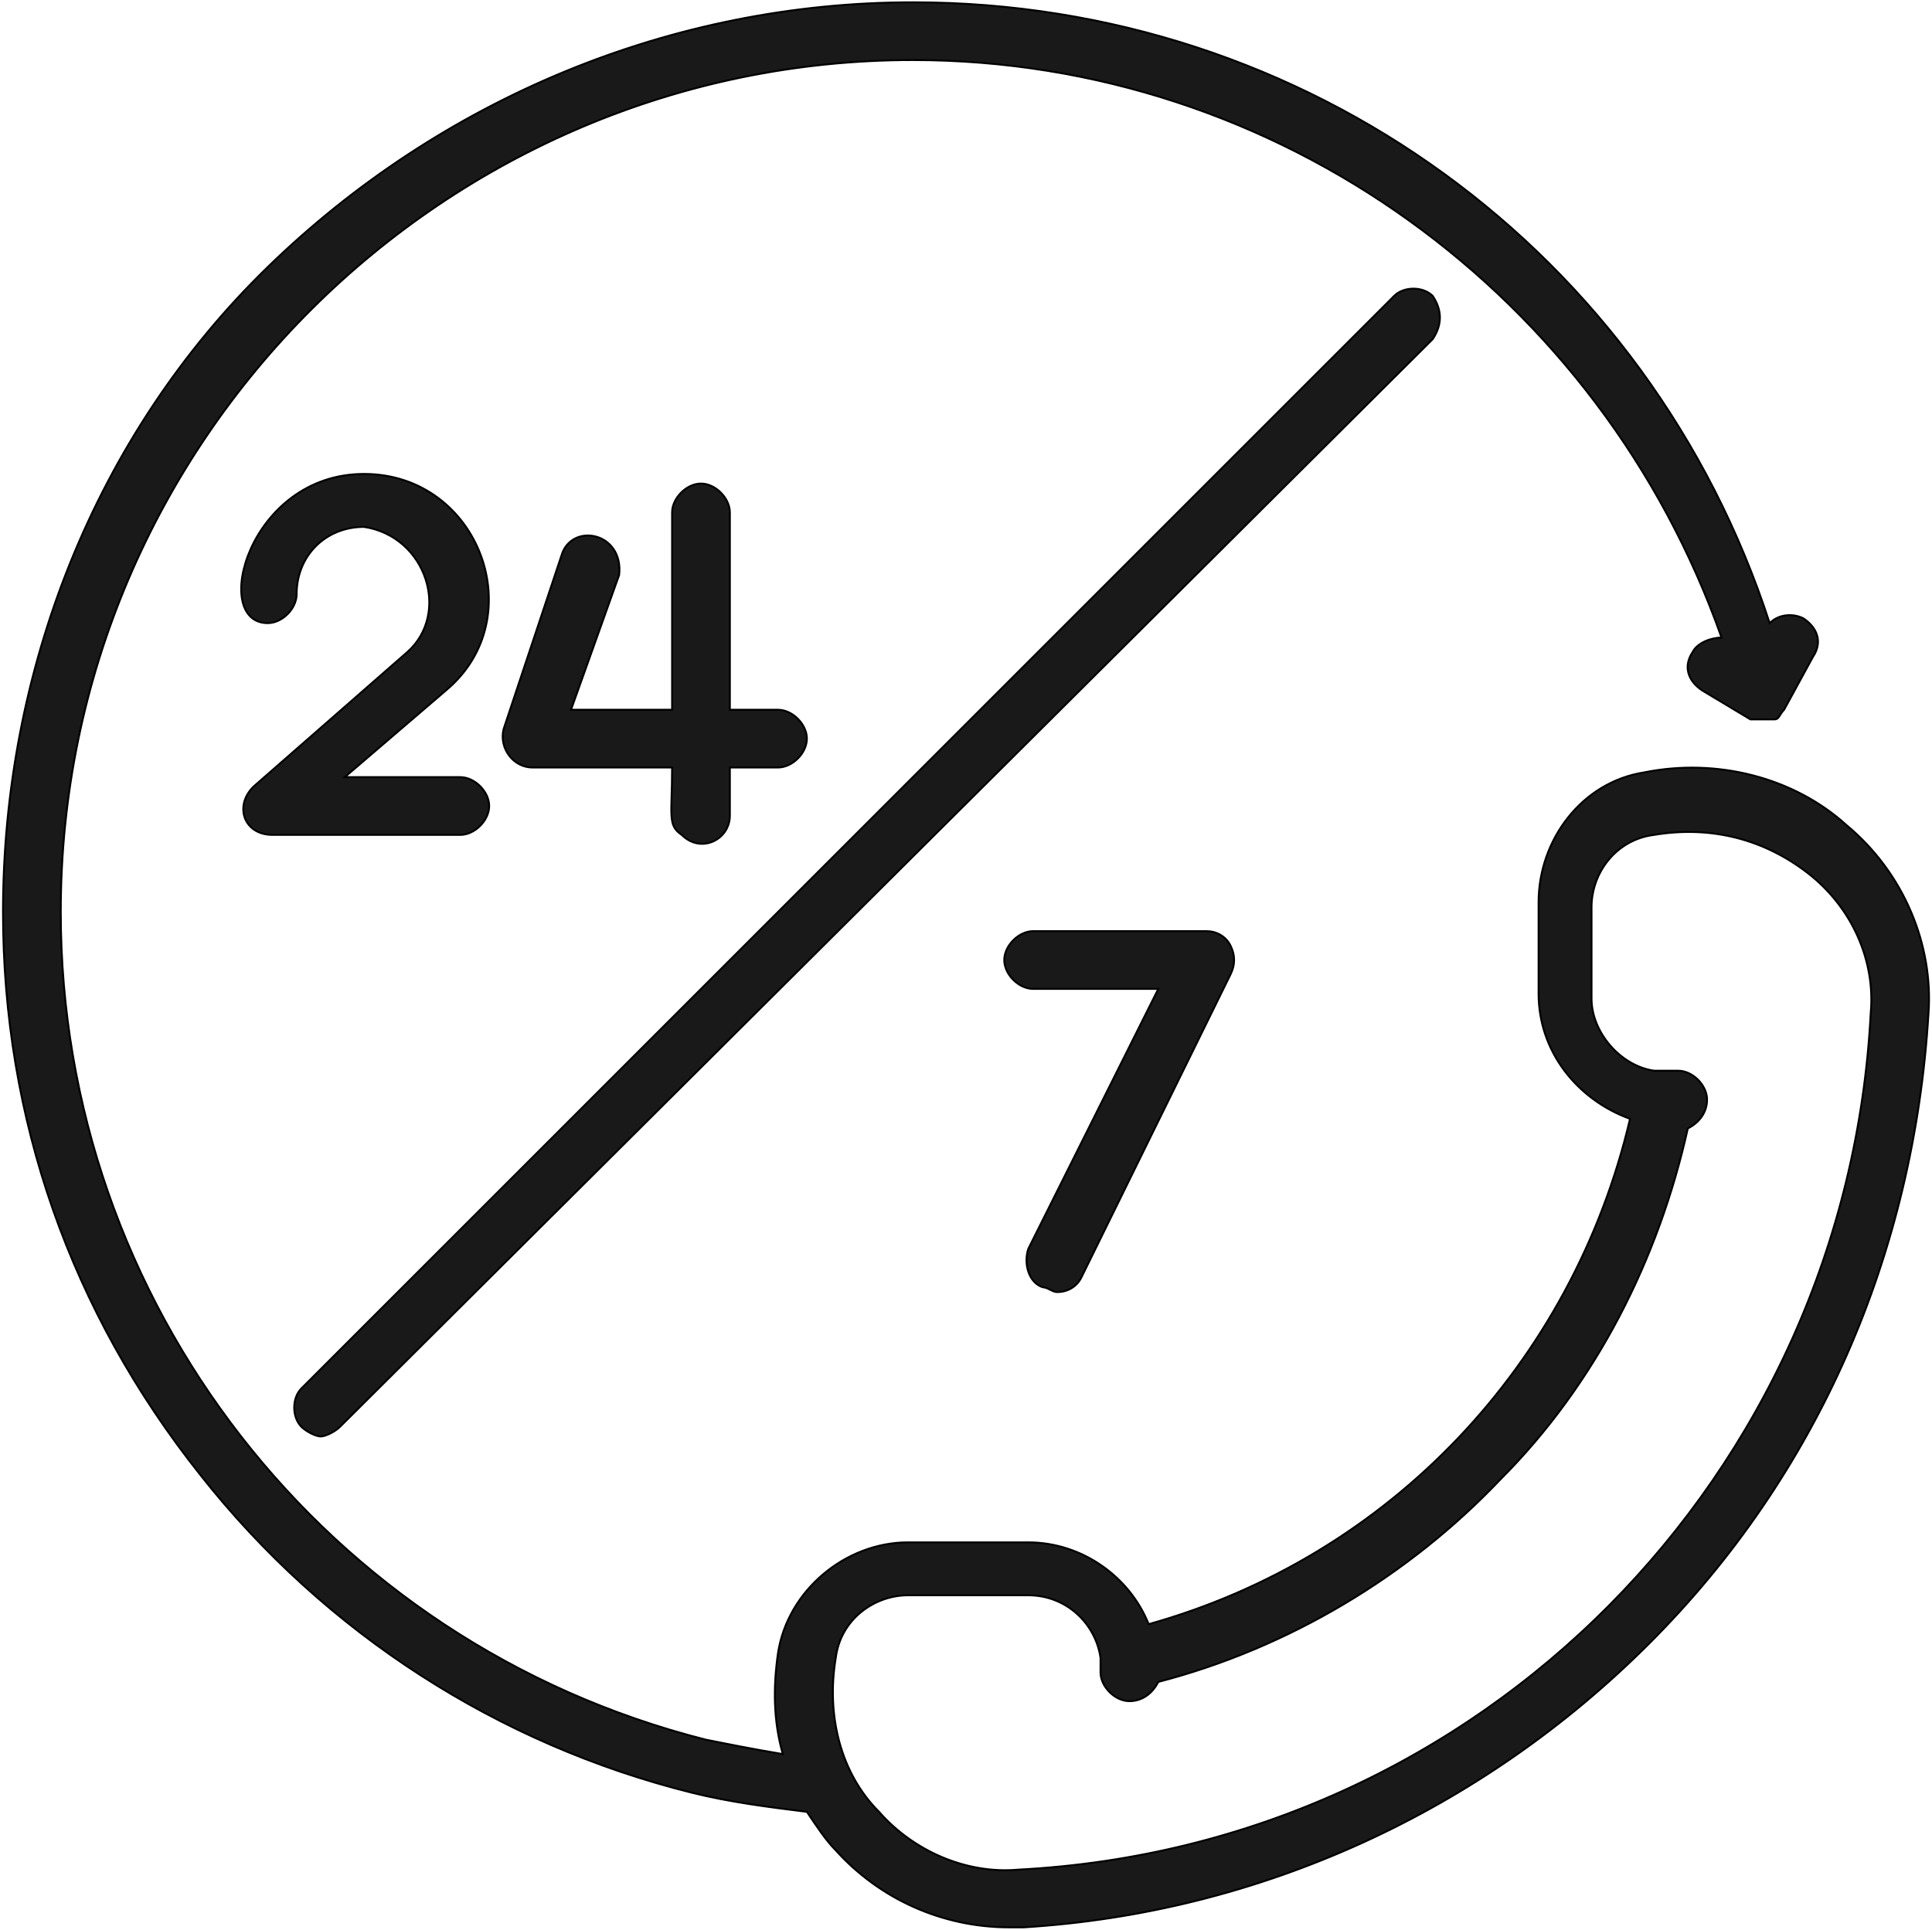 <svg width="1025" height="1024" xmlns="http://www.w3.org/2000/svg" xml:space="preserve" version="1.1">

 <g>
  <title>Layer 1</title>
  <g stroke="null" id="svg_6">
   <path stroke="null" id="svg_1" fill="#191919" d="m979.725,437.937c-28.093,-25.539 -68.955,-35.754 -107.263,-28.093c-33.201,5.108 -56.186,35.754 -56.186,68.955l0,48.524c0,30.647 20.431,56.186 48.524,66.401c-30.647,130.248 -127.695,232.404 -255.389,268.159c-10.216,-25.539 -35.754,-43.416 -63.847,-43.416l-63.847,0c-33.201,0 -63.847,25.539 -68.955,58.739c-2.554,17.877 -2.554,35.754 2.554,53.632c-15.323,-2.554 -28.093,-5.108 -40.862,-7.662c-201.757,-51.078 -342.221,-232.404 -342.221,-439.269c0,-250.281 204.311,-452.039 452.039,-452.039c194.096,0 365.206,125.141 429.054,306.467c-5.108,0 -12.769,2.554 -15.323,7.662c-5.108,7.662 -2.554,15.323 5.108,20.431l25.539,15.323c0,0 2.554,0 2.554,0c0,0 0,0 0,0c0,0 2.554,0 2.554,0c0,0 0,0 0,0c0,0 0,0 2.554,0c0,0 0,0 0,0c0,0 0,0 0,0c0,0 0,0 2.554,0c0,0 0,0 0,0c0,0 0,0 2.554,0c0,0 0,0 0,0c0,0 0,0 0,0c0,0 0,0 0,0c0,0 0,0 0,0c0,0 0,0 0,0c0,0 0,0 0,0c0,0 0,0 0,0c0,0 0,0 0,0c0,0 0,0 0,0c0,0 0,0 0,0c2.554,0 2.554,-2.554 5.108,-5.108l15.323,-28.093c5.108,-7.662 2.554,-15.323 -5.108,-20.431c-5.108,-2.554 -12.769,-2.554 -17.877,2.554c-63.847,-196.65 -245.174,-329.452 -454.593,-329.452c-127.695,0 -250.281,51.078 -342.221,140.464s-140.464,214.527 -140.464,342.221c0,109.817 35.754,211.973 104.71,298.805c66.401,84.278 158.341,143.018 260.497,168.557c20.431,5.108 40.862,7.662 61.293,10.216c5.108,7.662 10.216,15.323 15.323,20.431c22.985,25.539 56.186,40.862 91.94,40.862c2.554,0 5.108,0 7.662,0c125.141,-7.662 242.62,-61.293 332.006,-150.68c89.386,-89.386 140.464,-206.865 148.126,-334.56c2.554,-35.754 -12.769,-74.063 -43.416,-99.602zm12.769,99.602c-12.769,245.174 -206.865,441.823 -452.039,454.593c-28.093,2.554 -56.186,-10.216 -74.063,-30.647c-20.431,-20.431 -28.093,-51.078 -22.985,-81.725c2.554,-20.431 20.431,-33.201 38.308,-33.201l63.847,0c20.431,0 35.754,15.323 38.308,33.201l0,7.662c0,7.662 7.662,15.323 15.323,15.323c7.662,0 12.769,-5.108 15.323,-10.216c68.955,-17.877 132.802,-56.186 181.326,-107.263c51.078,-51.078 84.278,-117.479 99.602,-186.434c5.108,-2.554 10.216,-7.662 10.216,-15.323c0,-7.662 -7.662,-15.323 -15.323,-15.323l-7.662,0l-5.108,0c-17.877,-2.554 -33.201,-20.431 -33.201,-38.308l0,-48.524c0,-17.877 12.769,-35.754 33.201,-38.308c30.647,-5.108 58.739,2.554 81.725,20.431c22.985,17.877 35.754,45.97 33.201,74.063z" class="st0"/>
   <path stroke="null" id="svg_2" fill="#191919" d="m760.09,157.009c-5.108,-5.108 -15.323,-5.108 -20.431,0l-579.733,579.733c-5.108,5.108 -5.108,15.323 0,20.431c2.554,2.554 7.662,5.108 10.216,5.108s7.662,-2.554 10.216,-5.108l579.733,-577.179c5.108,-7.662 5.108,-15.323 0,-22.985z" class="st0"/>
   <path stroke="null" id="svg_3" fill="#191919" d="m216.111,345.997l-81.725,71.509c-10.216,10.216 -5.108,25.539 10.216,25.539l99.602,0c7.662,0 15.323,-7.662 15.323,-15.323c0,-7.662 -7.662,-15.323 -15.323,-15.323l-61.293,0l53.632,-45.97c45.97,-38.308 17.877,-114.925 -43.416,-114.925c-61.293,0 -81.725,79.171 -51.078,79.171c7.662,0 15.323,-7.662 15.323,-15.323c0,-20.431 15.323,-35.754 35.754,-35.754c33.201,5.108 45.97,45.97 22.985,66.401z" class="st0"/>
   <path stroke="null" id="svg_4" fill="#191919" d="m297.836,294.919l-30.647,91.94c-2.554,10.216 5.108,20.431 15.323,20.431l74.063,0c0,25.539 -2.554,30.647 5.108,35.754c10.216,10.216 25.539,2.554 25.539,-10.216l0,-25.539l25.539,0c7.662,0 15.323,-7.662 15.323,-15.323c0,-7.662 -7.662,-15.323 -15.323,-15.323l-25.539,0l0,-104.71c0,-7.662 -7.662,-15.323 -15.323,-15.323s-15.323,7.662 -15.323,15.323l0,104.71l-53.632,0c0,0 25.539,-71.509 25.539,-71.509c2.554,-22.985 -25.539,-28.093 -30.647,-10.216z" class="st0"/>
   <path stroke="null" id="svg_5" fill="#191919" d="m553.225,683.111c2.554,0 5.108,2.554 7.662,2.554c5.108,0 10.216,-2.554 12.769,-7.662l79.171,-160.895c2.554,-5.108 2.554,-10.216 0,-15.323c-2.554,-5.108 -7.662,-7.662 -12.769,-7.662l-91.94,0c-7.662,0 -15.323,7.662 -15.323,15.323c0,7.662 7.662,15.323 15.323,15.323l66.401,0l-68.955,137.91c-2.554,7.662 0,17.877 7.662,20.431z" class="st0"/>
  </g>
 </g>
</svg>